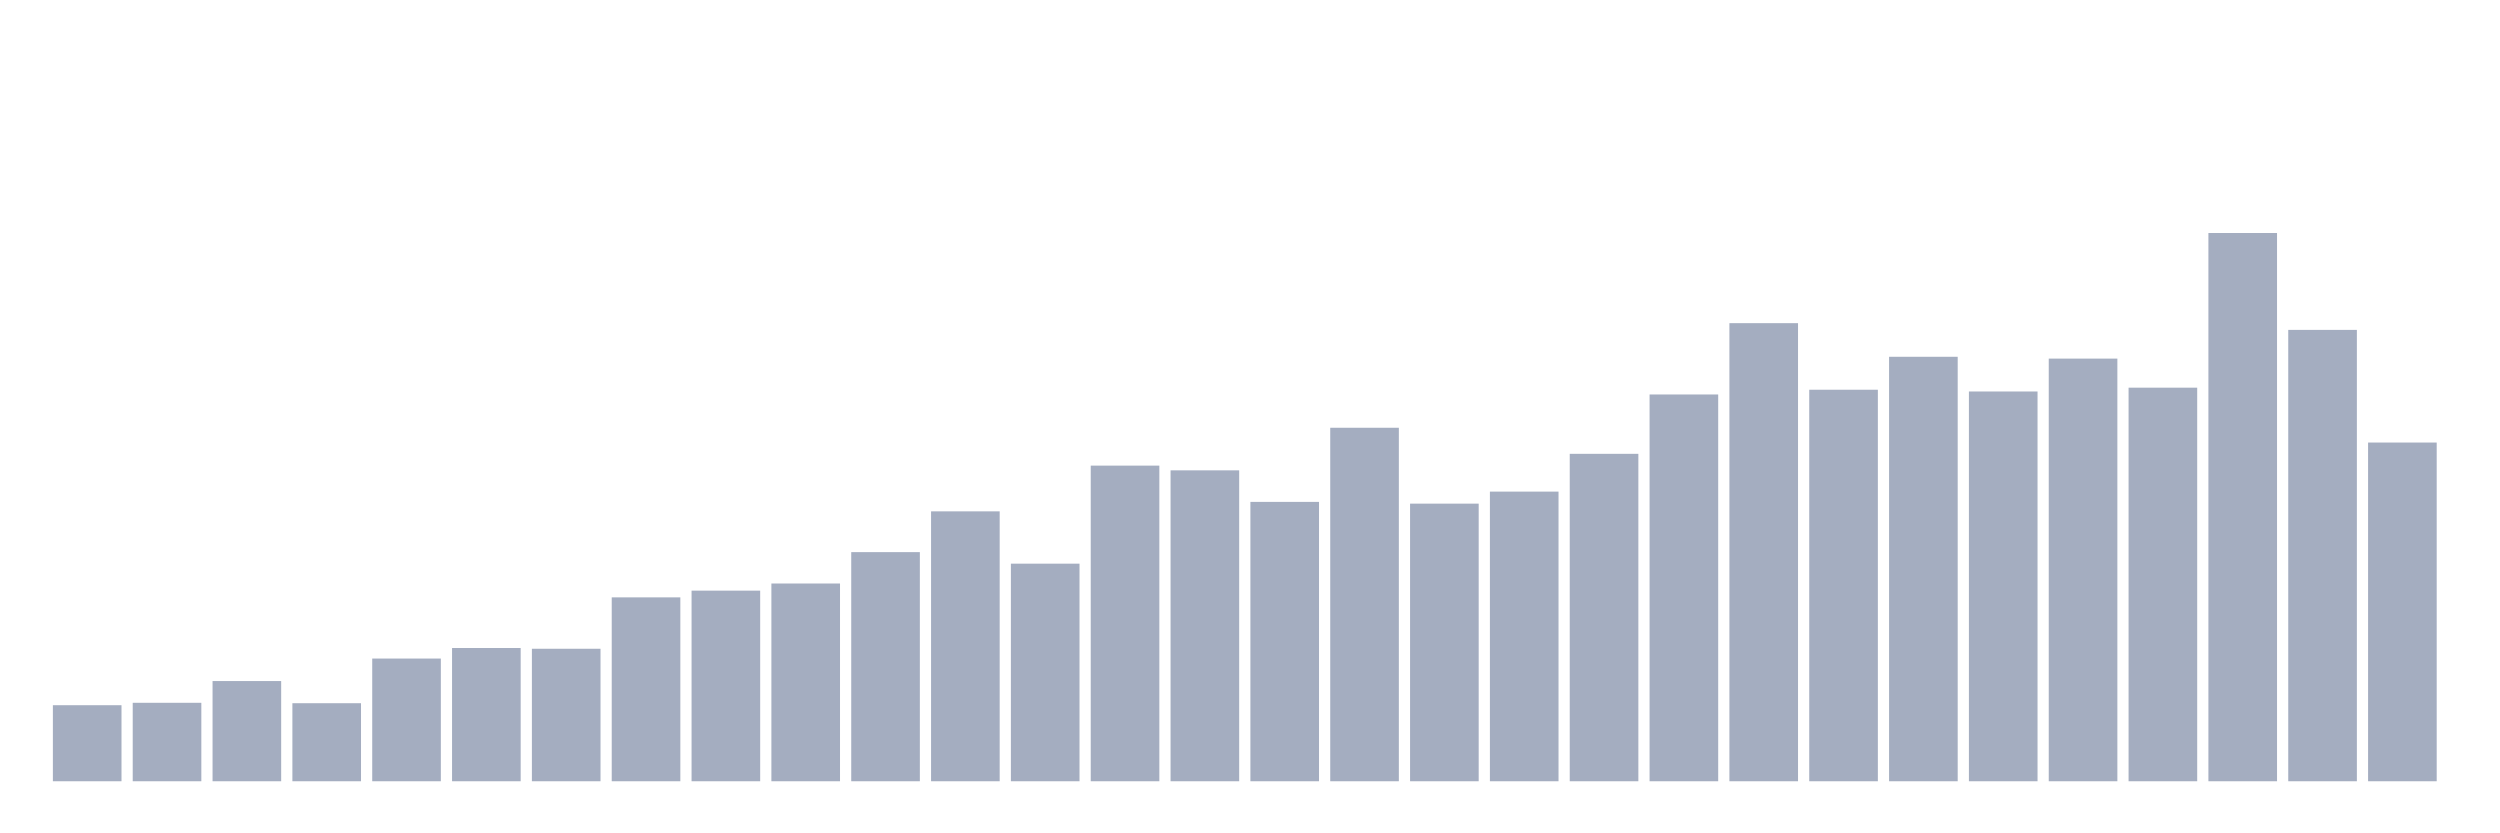 <svg xmlns="http://www.w3.org/2000/svg" viewBox="0 0 480 160"><g transform="translate(10,10)"><rect class="bar" x="0.153" width="13.175" y="125.4" height="14.6" fill="rgb(164,173,192)"></rect><rect class="bar" x="15.482" width="13.175" y="124.937" height="15.063" fill="rgb(164,173,192)"></rect><rect class="bar" x="30.81" width="13.175" y="120.761" height="19.239" fill="rgb(164,173,192)"></rect><rect class="bar" x="46.138" width="13.175" y="125.017" height="14.983" fill="rgb(164,173,192)"></rect><rect class="bar" x="61.466" width="13.175" y="116.442" height="23.558" fill="rgb(164,173,192)"></rect><rect class="bar" x="76.794" width="13.175" y="114.417" height="25.583" fill="rgb(164,173,192)"></rect><rect class="bar" x="92.123" width="13.175" y="114.561" height="25.439" fill="rgb(164,173,192)"></rect><rect class="bar" x="107.451" width="13.175" y="104.694" height="35.306" fill="rgb(164,173,192)"></rect><rect class="bar" x="122.779" width="13.175" y="103.403" height="36.597" fill="rgb(164,173,192)"></rect><rect class="bar" x="138.107" width="13.175" y="102.033" height="37.967" fill="rgb(164,173,192)"></rect><rect class="bar" x="153.436" width="13.175" y="96.008" height="43.992" fill="rgb(164,173,192)"></rect><rect class="bar" x="168.764" width="13.175" y="88.181" height="51.819" fill="rgb(164,173,192)"></rect><rect class="bar" x="184.092" width="13.175" y="98.223" height="41.777" fill="rgb(164,173,192)"></rect><rect class="bar" x="199.42" width="13.175" y="79.399" height="60.601" fill="rgb(164,173,192)"></rect><rect class="bar" x="214.748" width="13.175" y="80.307" height="59.693" fill="rgb(164,173,192)"></rect><rect class="bar" x="230.077" width="13.175" y="86.364" height="53.636" fill="rgb(164,173,192)"></rect><rect class="bar" x="245.405" width="13.175" y="72.13" height="67.87" fill="rgb(164,173,192)"></rect><rect class="bar" x="260.733" width="13.175" y="86.699" height="53.301" fill="rgb(164,173,192)"></rect><rect class="bar" x="276.061" width="13.175" y="84.388" height="55.612" fill="rgb(164,173,192)"></rect><rect class="bar" x="291.39" width="13.175" y="77.135" height="62.865" fill="rgb(164,173,192)"></rect><rect class="bar" x="306.718" width="13.175" y="65.739" height="74.261" fill="rgb(164,173,192)"></rect><rect class="bar" x="322.046" width="13.175" y="52.047" height="87.953" fill="rgb(164,173,192)"></rect><rect class="bar" x="337.374" width="13.175" y="64.83" height="75.17" fill="rgb(164,173,192)"></rect><rect class="bar" x="352.702" width="13.175" y="58.502" height="81.498" fill="rgb(164,173,192)"></rect><rect class="bar" x="368.031" width="13.175" y="65.165" height="74.835" fill="rgb(164,173,192)"></rect><rect class="bar" x="383.359" width="13.175" y="58.853" height="81.147" fill="rgb(164,173,192)"></rect><rect class="bar" x="398.687" width="13.175" y="64.432" height="75.568" fill="rgb(164,173,192)"></rect><rect class="bar" x="414.015" width="13.175" y="34.737" height="105.263" fill="rgb(164,173,192)"></rect><rect class="bar" x="429.344" width="13.175" y="53.338" height="86.662" fill="rgb(164,173,192)"></rect><rect class="bar" x="444.672" width="13.175" y="74.968" height="65.032" fill="rgb(164,173,192)"></rect></g></svg>